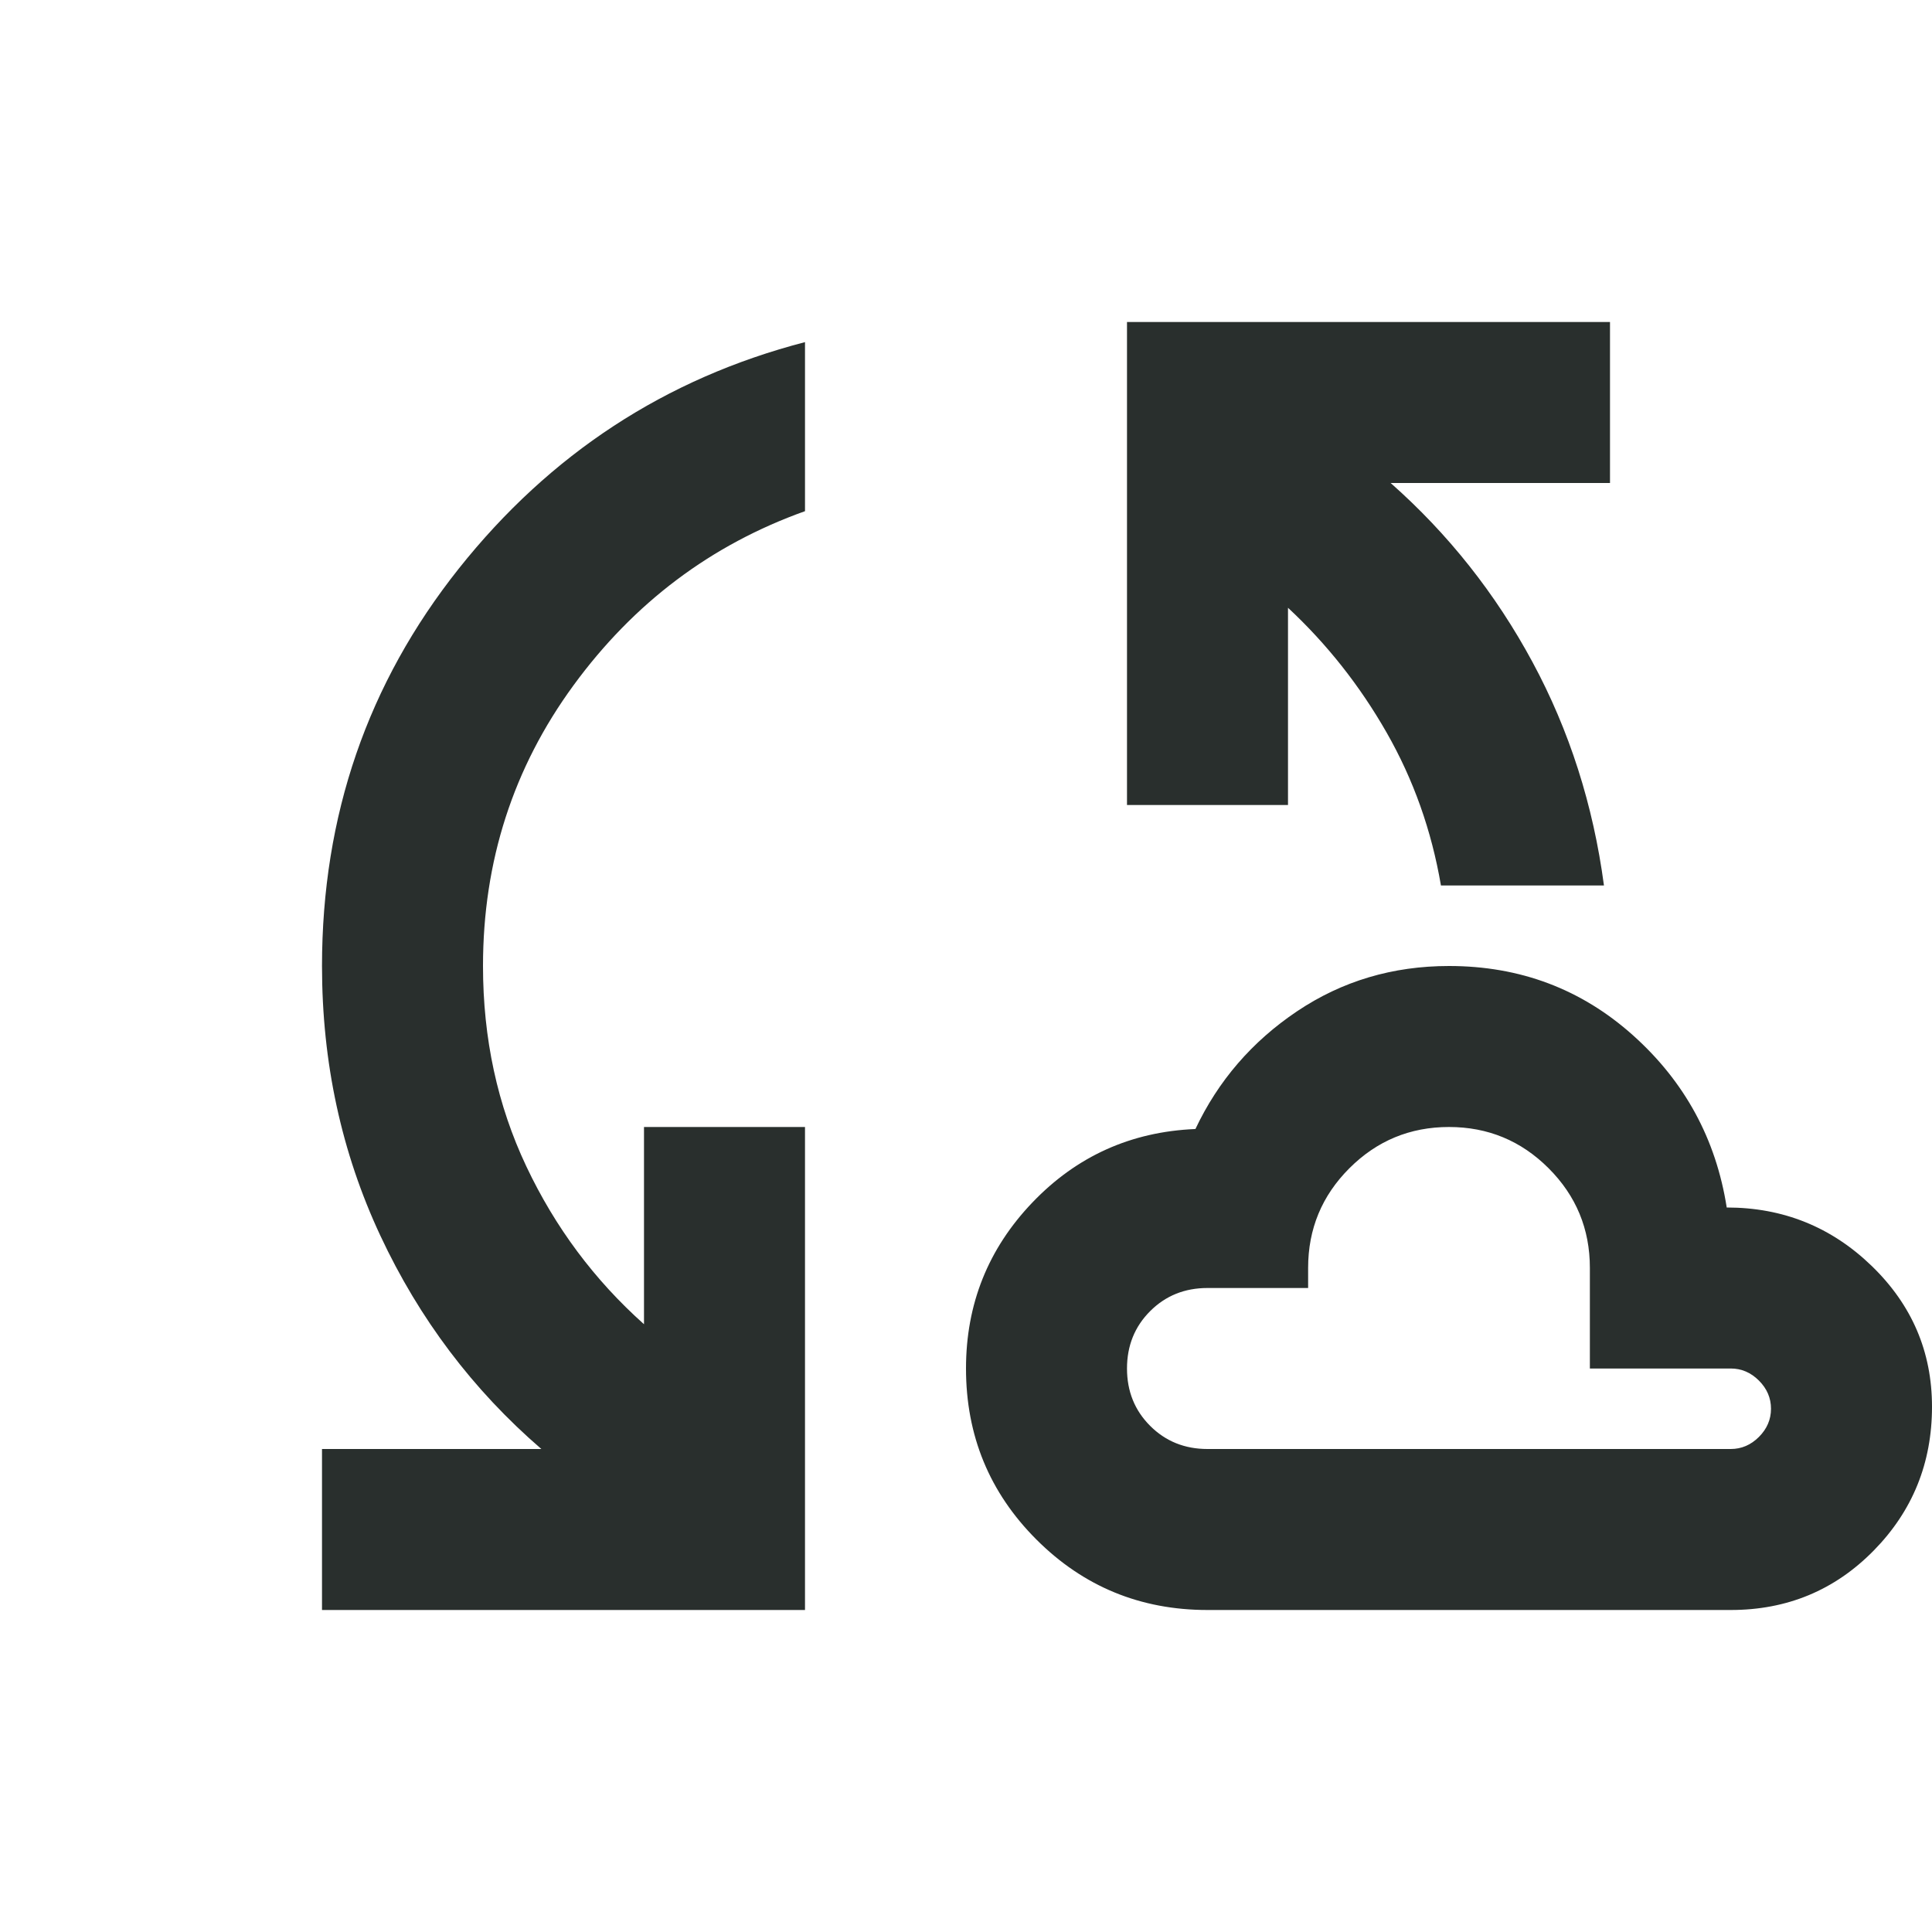 <svg xmlns="http://www.w3.org/2000/svg" height="24px" viewBox="0 -960 960 960" width="24px" fill="#292F2D"><path d="M160-160v-80h109q-51-44-80-106t-29-134q0-112 68-197.5T400-790v84q-70 25-115 86.5T240-480q0 54 21.5 99.5T320-302v-98h80v240H160Zm440 0q-50 0-85-35t-35-85q0-48 33-82.5t81-36.5q17-36 50.5-58.5T720-480q53 0 91.5 34.5T858-360q42 0 72 29t30 70q0 42-29 71.5T860-160H600Zm116-360q-7-41-27-76t-49-62v98h-80v-240h240v80H691q43 38 70.5 89T797-520h-81ZM600-240h260q8 0 14-6t6-14q0-8-6-14t-14-6h-70v-50q0-29-20.5-49.5T720-400q-29 0-49.5 20.5T650-330v10h-50q-17 0-28.5 11.5T560-280q0 17 11.5 28.5T600-240Zm120-80Z"/></svg>